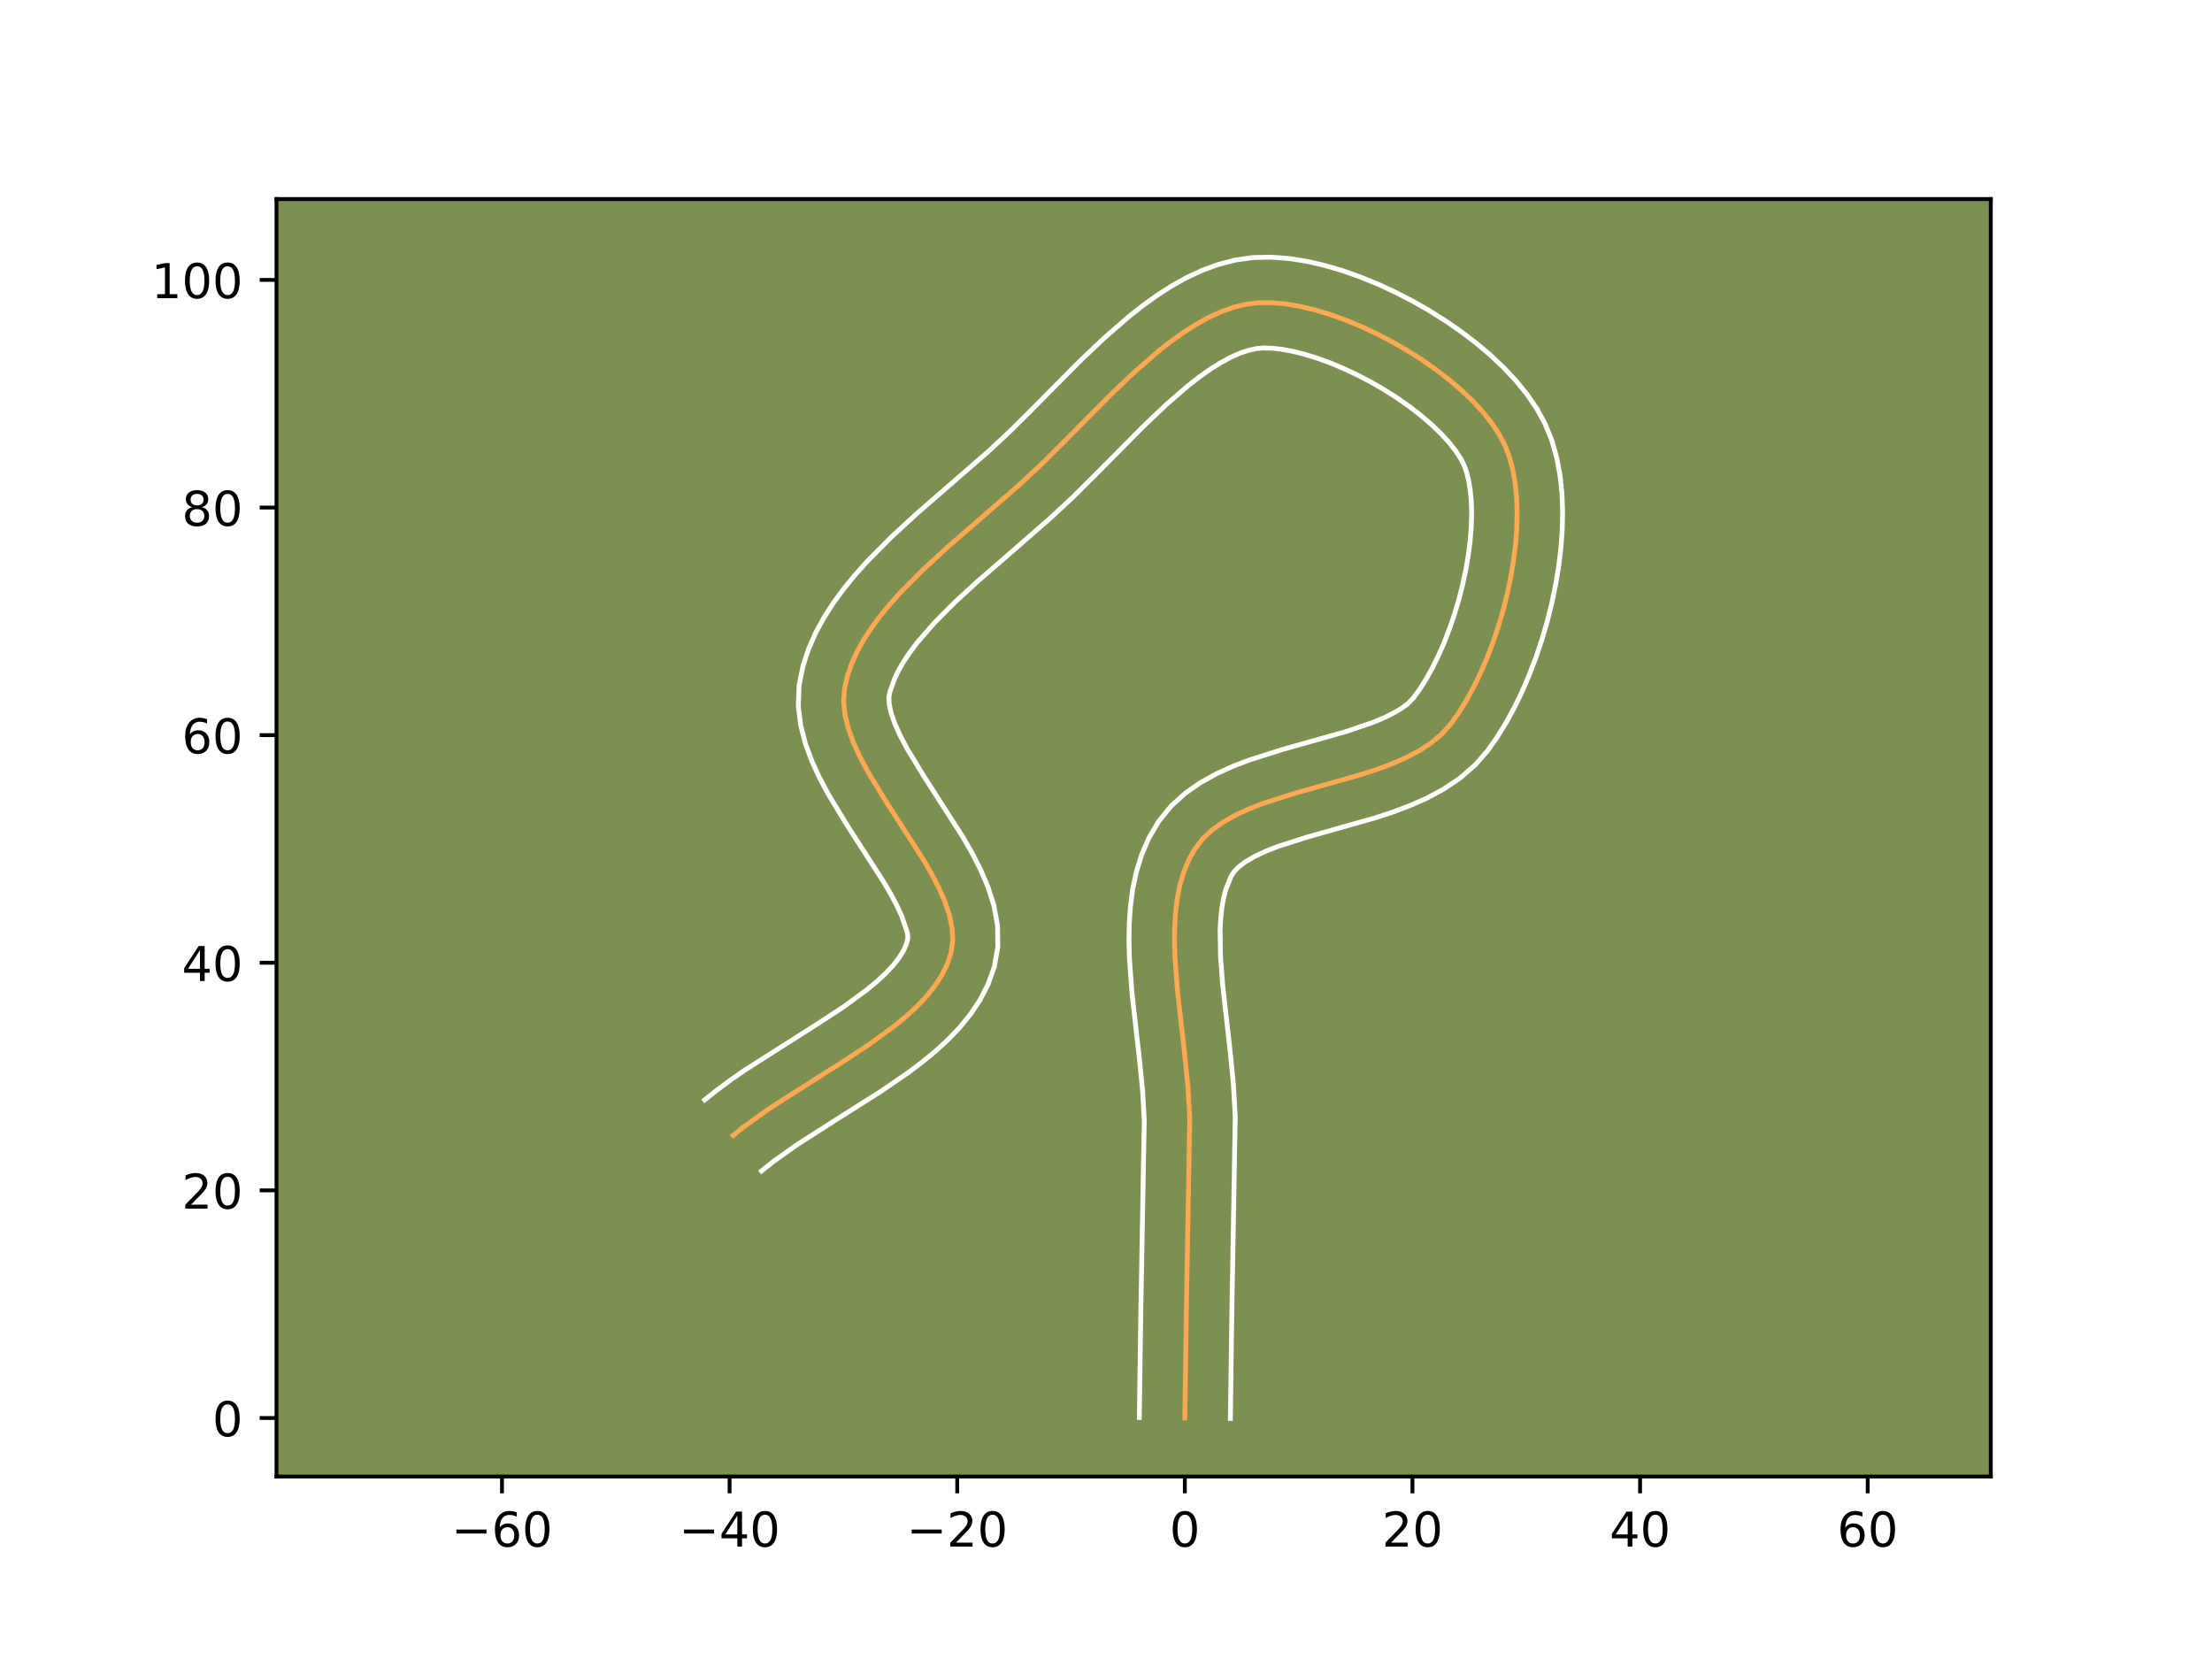 <?xml version="1.0" encoding="utf-8" standalone="no"?>
<!DOCTYPE svg PUBLIC "-//W3C//DTD SVG 1.1//EN"
  "http://www.w3.org/Graphics/SVG/1.1/DTD/svg11.dtd">
<!-- Created with matplotlib (https://matplotlib.org/) -->
<svg height="345.6pt" version="1.1" viewBox="0 0 460.8 345.6" width="460.8pt" xmlns="http://www.w3.org/2000/svg" xmlns:xlink="http://www.w3.org/1999/xlink">
 <defs>
  <style type="text/css">*{stroke-linecap:butt;stroke-linejoin:round;}</style>
 </defs>
 <g id="figure_1">
  <g id="patch_1">
   <path d="M 0 345.6 
L 460.8 345.6 
L 460.8 0 
L 0 0 
z
" style="fill:#ffffff;"/>
  </g>
  <g id="axes_1">
   <g id="patch_2">
    <path d="M 57.6 307.584 
L 414.72 307.584 
L 414.72 41.472 
L 57.6 41.472 
z
" style="fill:#7d9051;"/>
   </g>
   <g id="matplotlib.axis_1">
    <g id="xtick_1">
     <g id="line2d_1">
      <defs>
       <path d="M 0 0 
L 0 3.5 
" id="m15eb7fa889" style="stroke:#000000;stroke-width:0.8;"/>
      </defs>
      <g>
       <use style="stroke:#000000;stroke-width:0.8;" x="104.573" xlink:href="#m15eb7fa889" y="307.584"/>
      </g>
     </g>
     <g id="text_1">
      <!-- −60 -->
      <g transform="translate(94.021 322.182)scale(0.1 -0.1)">
       <defs>
        <path d="M 10.594 35.5 
L 73.188 35.5 
L 73.188 27.203 
L 10.594 27.203 
z
" id="DejaVuSans-8722"/>
        <path d="M 33.016 40.375 
Q 26.375 40.375 22.484 35.828 
Q 18.609 31.297 18.609 23.391 
Q 18.609 15.531 22.484 10.953 
Q 26.375 6.391 33.016 6.391 
Q 39.656 6.391 43.531 10.953 
Q 47.406 15.531 47.406 23.391 
Q 47.406 31.297 43.531 35.828 
Q 39.656 40.375 33.016 40.375 
z
M 52.594 71.297 
L 52.594 62.312 
Q 48.875 64.062 45.094 64.984 
Q 41.312 65.922 37.594 65.922 
Q 27.828 65.922 22.672 59.328 
Q 17.531 52.734 16.797 39.406 
Q 19.672 43.656 24.016 45.922 
Q 28.375 48.188 33.594 48.188 
Q 44.578 48.188 50.953 41.516 
Q 57.328 34.859 57.328 23.391 
Q 57.328 12.156 50.688 5.359 
Q 44.047 -1.422 33.016 -1.422 
Q 20.359 -1.422 13.672 8.266 
Q 6.984 17.969 6.984 36.375 
Q 6.984 53.656 15.188 63.938 
Q 23.391 74.219 37.203 74.219 
Q 40.922 74.219 44.703 73.484 
Q 48.484 72.75 52.594 71.297 
z
" id="DejaVuSans-54"/>
        <path d="M 31.781 66.406 
Q 24.172 66.406 20.328 58.906 
Q 16.5 51.422 16.5 36.375 
Q 16.5 21.391 20.328 13.891 
Q 24.172 6.391 31.781 6.391 
Q 39.453 6.391 43.281 13.891 
Q 47.125 21.391 47.125 36.375 
Q 47.125 51.422 43.281 58.906 
Q 39.453 66.406 31.781 66.406 
z
M 31.781 74.219 
Q 44.047 74.219 50.516 64.516 
Q 56.984 54.828 56.984 36.375 
Q 56.984 17.969 50.516 8.266 
Q 44.047 -1.422 31.781 -1.422 
Q 19.531 -1.422 13.062 8.266 
Q 6.594 17.969 6.594 36.375 
Q 6.594 54.828 13.062 64.516 
Q 19.531 74.219 31.781 74.219 
z
" id="DejaVuSans-48"/>
       </defs>
       <use xlink:href="#DejaVuSans-8722"/>
       <use x="83.789" xlink:href="#DejaVuSans-54"/>
       <use x="147.412" xlink:href="#DejaVuSans-48"/>
      </g>
     </g>
    </g>
    <g id="xtick_2">
     <g id="line2d_2">
      <g>
       <use style="stroke:#000000;stroke-width:0.8;" x="151.99" xlink:href="#m15eb7fa889" y="307.584"/>
      </g>
     </g>
     <g id="text_2">
      <!-- −40 -->
      <g transform="translate(141.438 322.182)scale(0.1 -0.1)">
       <defs>
        <path d="M 37.797 64.312 
L 12.891 25.391 
L 37.797 25.391 
z
M 35.203 72.906 
L 47.609 72.906 
L 47.609 25.391 
L 58.016 25.391 
L 58.016 17.188 
L 47.609 17.188 
L 47.609 0 
L 37.797 0 
L 37.797 17.188 
L 4.891 17.188 
L 4.891 26.703 
z
" id="DejaVuSans-52"/>
       </defs>
       <use xlink:href="#DejaVuSans-8722"/>
       <use x="83.789" xlink:href="#DejaVuSans-52"/>
       <use x="147.412" xlink:href="#DejaVuSans-48"/>
      </g>
     </g>
    </g>
    <g id="xtick_3">
     <g id="line2d_3">
      <g>
       <use style="stroke:#000000;stroke-width:0.8;" x="199.407" xlink:href="#m15eb7fa889" y="307.584"/>
      </g>
     </g>
     <g id="text_3">
      <!-- −20 -->
      <g transform="translate(188.855 322.182)scale(0.1 -0.1)">
       <defs>
        <path d="M 19.188 8.297 
L 53.609 8.297 
L 53.609 0 
L 7.328 0 
L 7.328 8.297 
Q 12.938 14.109 22.625 23.891 
Q 32.328 33.688 34.812 36.531 
Q 39.547 41.844 41.422 45.531 
Q 43.312 49.219 43.312 52.781 
Q 43.312 58.594 39.234 62.25 
Q 35.156 65.922 28.609 65.922 
Q 23.969 65.922 18.812 64.312 
Q 13.672 62.703 7.812 59.422 
L 7.812 69.391 
Q 13.766 71.781 18.938 73 
Q 24.125 74.219 28.422 74.219 
Q 39.75 74.219 46.484 68.547 
Q 53.219 62.891 53.219 53.422 
Q 53.219 48.922 51.531 44.891 
Q 49.859 40.875 45.406 35.406 
Q 44.188 33.984 37.641 27.219 
Q 31.109 20.453 19.188 8.297 
z
" id="DejaVuSans-50"/>
       </defs>
       <use xlink:href="#DejaVuSans-8722"/>
       <use x="83.789" xlink:href="#DejaVuSans-50"/>
       <use x="147.412" xlink:href="#DejaVuSans-48"/>
      </g>
     </g>
    </g>
    <g id="xtick_4">
     <g id="line2d_4">
      <g>
       <use style="stroke:#000000;stroke-width:0.8;" x="246.824" xlink:href="#m15eb7fa889" y="307.584"/>
      </g>
     </g>
     <g id="text_4">
      <!-- 0 -->
      <g transform="translate(243.643 322.182)scale(0.1 -0.1)">
       <use xlink:href="#DejaVuSans-48"/>
      </g>
     </g>
    </g>
    <g id="xtick_5">
     <g id="line2d_5">
      <g>
       <use style="stroke:#000000;stroke-width:0.8;" x="294.241" xlink:href="#m15eb7fa889" y="307.584"/>
      </g>
     </g>
     <g id="text_5">
      <!-- 20 -->
      <g transform="translate(287.879 322.182)scale(0.1 -0.1)">
       <use xlink:href="#DejaVuSans-50"/>
       <use x="63.623" xlink:href="#DejaVuSans-48"/>
      </g>
     </g>
    </g>
    <g id="xtick_6">
     <g id="line2d_6">
      <g>
       <use style="stroke:#000000;stroke-width:0.8;" x="341.658" xlink:href="#m15eb7fa889" y="307.584"/>
      </g>
     </g>
     <g id="text_6">
      <!-- 40 -->
      <g transform="translate(335.296 322.182)scale(0.1 -0.1)">
       <use xlink:href="#DejaVuSans-52"/>
       <use x="63.623" xlink:href="#DejaVuSans-48"/>
      </g>
     </g>
    </g>
    <g id="xtick_7">
     <g id="line2d_7">
      <g>
       <use style="stroke:#000000;stroke-width:0.8;" x="389.075" xlink:href="#m15eb7fa889" y="307.584"/>
      </g>
     </g>
     <g id="text_7">
      <!-- 60 -->
      <g transform="translate(382.713 322.182)scale(0.1 -0.1)">
       <use xlink:href="#DejaVuSans-54"/>
       <use x="63.623" xlink:href="#DejaVuSans-48"/>
      </g>
     </g>
    </g>
   </g>
   <g id="matplotlib.axis_2">
    <g id="ytick_1">
     <g id="line2d_8">
      <defs>
       <path d="M 0 0 
L -3.5 0 
" id="mb532eb45f1" style="stroke:#000000;stroke-width:0.8;"/>
      </defs>
      <g>
       <use style="stroke:#000000;stroke-width:0.8;" x="57.6" xlink:href="#mb532eb45f1" y="295.397"/>
      </g>
     </g>
     <g id="text_8">
      <!-- 0 -->
      <g transform="translate(44.237 299.196)scale(0.1 -0.1)">
       <use xlink:href="#DejaVuSans-48"/>
      </g>
     </g>
    </g>
    <g id="ytick_2">
     <g id="line2d_9">
      <g>
       <use style="stroke:#000000;stroke-width:0.8;" x="57.6" xlink:href="#mb532eb45f1" y="247.98"/>
      </g>
     </g>
     <g id="text_9">
      <!-- 20 -->
      <g transform="translate(37.875 251.779)scale(0.1 -0.1)">
       <use xlink:href="#DejaVuSans-50"/>
       <use x="63.623" xlink:href="#DejaVuSans-48"/>
      </g>
     </g>
    </g>
    <g id="ytick_3">
     <g id="line2d_10">
      <g>
       <use style="stroke:#000000;stroke-width:0.8;" x="57.6" xlink:href="#mb532eb45f1" y="200.563"/>
      </g>
     </g>
     <g id="text_10">
      <!-- 40 -->
      <g transform="translate(37.875 204.362)scale(0.1 -0.1)">
       <use xlink:href="#DejaVuSans-52"/>
       <use x="63.623" xlink:href="#DejaVuSans-48"/>
      </g>
     </g>
    </g>
    <g id="ytick_4">
     <g id="line2d_11">
      <g>
       <use style="stroke:#000000;stroke-width:0.8;" x="57.6" xlink:href="#mb532eb45f1" y="153.146"/>
      </g>
     </g>
     <g id="text_11">
      <!-- 60 -->
      <g transform="translate(37.875 156.945)scale(0.1 -0.1)">
       <use xlink:href="#DejaVuSans-54"/>
       <use x="63.623" xlink:href="#DejaVuSans-48"/>
      </g>
     </g>
    </g>
    <g id="ytick_5">
     <g id="line2d_12">
      <g>
       <use style="stroke:#000000;stroke-width:0.8;" x="57.6" xlink:href="#mb532eb45f1" y="105.728"/>
      </g>
     </g>
     <g id="text_12">
      <!-- 80 -->
      <g transform="translate(37.875 109.528)scale(0.1 -0.1)">
       <defs>
        <path d="M 31.781 34.625 
Q 24.75 34.625 20.719 30.859 
Q 16.703 27.094 16.703 20.516 
Q 16.703 13.922 20.719 10.156 
Q 24.75 6.391 31.781 6.391 
Q 38.812 6.391 42.859 10.172 
Q 46.922 13.969 46.922 20.516 
Q 46.922 27.094 42.891 30.859 
Q 38.875 34.625 31.781 34.625 
z
M 21.922 38.812 
Q 15.578 40.375 12.031 44.719 
Q 8.5 49.078 8.5 55.328 
Q 8.5 64.062 14.719 69.141 
Q 20.953 74.219 31.781 74.219 
Q 42.672 74.219 48.875 69.141 
Q 55.078 64.062 55.078 55.328 
Q 55.078 49.078 51.531 44.719 
Q 48 40.375 41.703 38.812 
Q 48.828 37.156 52.797 32.312 
Q 56.781 27.484 56.781 20.516 
Q 56.781 9.906 50.312 4.234 
Q 43.844 -1.422 31.781 -1.422 
Q 19.734 -1.422 13.25 4.234 
Q 6.781 9.906 6.781 20.516 
Q 6.781 27.484 10.781 32.312 
Q 14.797 37.156 21.922 38.812 
z
M 18.312 54.391 
Q 18.312 48.734 21.844 45.562 
Q 25.391 42.391 31.781 42.391 
Q 38.141 42.391 41.719 45.562 
Q 45.312 48.734 45.312 54.391 
Q 45.312 60.062 41.719 63.234 
Q 38.141 66.406 31.781 66.406 
Q 25.391 66.406 21.844 63.234 
Q 18.312 60.062 18.312 54.391 
z
" id="DejaVuSans-56"/>
       </defs>
       <use xlink:href="#DejaVuSans-56"/>
       <use x="63.623" xlink:href="#DejaVuSans-48"/>
      </g>
     </g>
    </g>
    <g id="ytick_6">
     <g id="line2d_13">
      <g>
       <use style="stroke:#000000;stroke-width:0.8;" x="57.6" xlink:href="#mb532eb45f1" y="58.311"/>
      </g>
     </g>
     <g id="text_13">
      <!-- 100 -->
      <g transform="translate(31.512 62.111)scale(0.1 -0.1)">
       <defs>
        <path d="M 12.406 8.297 
L 28.516 8.297 
L 28.516 63.922 
L 10.984 60.406 
L 10.984 69.391 
L 28.422 72.906 
L 38.281 72.906 
L 38.281 8.297 
L 54.391 8.297 
L 54.391 0 
L 12.406 0 
z
" id="DejaVuSans-49"/>
       </defs>
       <use xlink:href="#DejaVuSans-49"/>
       <use x="63.623" xlink:href="#DejaVuSans-48"/>
       <use x="127.246" xlink:href="#DejaVuSans-48"/>
      </g>
     </g>
    </g>
   </g>
   <g id="line2d_14">
    <path clip-path="url(#p0a44e76287)" d="M 246.824 295.397 
L 247.129 273.563 
L 247.845 232.972 
L 247.474 226.428 
L 246.798 219.69 
L 245.264 206.098 
L 244.771 199.476 
L 244.674 196.26 
L 244.705 193.127 
L 244.889 190.09 
L 245.248 187.165 
L 245.805 184.366 
L 246.583 181.708 
L 247.605 179.205 
L 248.893 176.872 
L 250.518 174.761 
L 252.508 172.895 
L 254.821 171.244 
L 257.415 169.782 
L 260.251 168.479 
L 263.286 167.306 
L 269.791 165.236 
L 283.383 161.401 
L 286.663 160.339 
L 289.812 159.178 
L 292.79 157.89 
L 295.555 156.445 
L 298.067 154.816 
L 300.285 152.974 
L 302.166 150.889 
L 303.834 148.55 
L 305.435 145.98 
L 306.958 143.206 
L 308.396 140.253 
L 309.738 137.15 
L 310.976 133.922 
L 312.101 130.596 
L 313.103 127.199 
L 313.975 123.756 
L 314.706 120.295 
L 315.287 116.843 
L 315.71 113.425 
L 315.966 110.069 
L 316.045 106.8 
L 315.938 103.646 
L 315.637 100.633 
L 315.132 97.788 
L 314.415 95.137 
L 313.475 92.707 
L 312.248 90.387 
L 310.692 88.061 
L 308.835 85.744 
L 306.709 83.452 
L 304.34 81.203 
L 301.76 79.01 
L 298.996 76.892 
L 296.078 74.863 
L 293.035 72.94 
L 289.896 71.139 
L 286.69 69.476 
L 283.448 67.967 
L 280.196 66.629 
L 276.966 65.476 
L 273.785 64.526 
L 270.684 63.795 
L 267.69 63.298 
L 264.834 63.051 
L 262.145 63.071 
L 259.548 63.394 
L 256.952 64.029 
L 254.358 64.952 
L 251.769 66.138 
L 249.187 67.562 
L 246.613 69.199 
L 244.049 71.026 
L 241.498 73.017 
L 236.441 77.395 
L 231.456 82.135 
L 221.768 91.917 
L 217.095 96.565 
L 212.482 100.869 
L 204.999 107.386 
L 197.243 114.118 
L 192.228 118.733 
L 187.552 123.453 
L 185.398 125.854 
L 183.399 128.283 
L 181.576 130.741 
L 179.954 133.228 
L 178.554 135.744 
L 177.401 138.29 
L 176.516 140.867 
L 175.923 143.474 
L 175.738 146.147 
L 176.022 148.912 
L 176.719 151.756 
L 177.773 154.668 
L 179.127 157.636 
L 180.726 160.648 
L 184.431 166.757 
L 192.296 178.983 
L 194.028 181.973 
L 195.555 184.911 
L 196.819 187.787 
L 197.765 190.589 
L 198.335 193.305 
L 198.475 195.922 
L 198.127 198.43 
L 197.334 200.833 
L 196.196 203.15 
L 194.742 205.389 
L 193.003 207.556 
L 191.008 209.66 
L 188.786 211.707 
L 186.366 213.705 
L 181.055 217.582 
L 175.309 221.352 
L 160.601 230.69 
L 155.201 234.546 
L 152.722 236.529 
L 152.722 236.529 
" style="fill:none;stroke:#fea952;stroke-linecap:square;"/>
   </g>
   <g id="line2d_15">
    <path clip-path="url(#p0a44e76287)" d="M 237.341 295.306 
L 237.648 273.388 
L 238.37 233.369 
L 238.031 227.304 
L 237.378 220.782 
L 235.816 206.914 
L 235.292 199.765 
L 235.191 196.165 
L 235.239 192.553 
L 235.476 188.934 
L 235.947 185.314 
L 236.704 181.702 
L 237.803 178.124 
L 239.303 174.621 
L 241.378 171.088 
L 244.03 167.844 
L 247 165.174 
L 250.164 162.983 
L 253.455 161.165 
L 256.832 159.633 
L 260.27 158.315 
L 267.221 156.108 
L 280.461 152.38 
L 286.046 150.474 
L 288.399 149.484 
L 290.395 148.489 
L 292.006 147.522 
L 293.245 146.62 
L 294.445 145.382 
L 295.784 143.537 
L 297.122 141.415 
L 298.432 139.054 
L 299.692 136.489 
L 300.884 133.754 
L 301.993 130.884 
L 303.005 127.912 
L 303.91 124.872 
L 304.696 121.797 
L 305.354 118.72 
L 305.876 115.678 
L 306.254 112.705 
L 306.485 109.84 
L 306.567 107.12 
L 306.502 104.59 
L 306.299 102.29 
L 305.978 100.266 
L 305.569 98.556 
L 305.093 97.142 
L 304.366 95.66 
L 303.29 93.99 
L 301.885 92.195 
L 300.177 90.328 
L 298.201 88.43 
L 295.99 86.537 
L 293.582 84.678 
L 291.012 82.88 
L 288.315 81.166 
L 285.529 79.557 
L 282.69 78.075 
L 279.837 76.737 
L 277.01 75.561 
L 274.252 74.563 
L 271.608 73.756 
L 269.13 73.15 
L 266.875 72.746 
L 264.905 72.534 
L 263.316 72.482 
L 261.802 72.606 
L 260.131 72.964 
L 258.307 73.575 
L 256.348 74.442 
L 254.278 75.563 
L 252.116 76.922 
L 249.884 78.502 
L 247.598 80.278 
L 242.914 84.325 
L 238.141 88.862 
L 228.491 98.605 
L 223.635 103.433 
L 218.771 107.967 
L 211.176 114.582 
L 203.602 121.154 
L 198.869 125.502 
L 194.612 129.784 
L 191.016 133.932 
L 189.519 135.923 
L 188.241 137.838 
L 187.192 139.658 
L 186.37 141.37 
L 185.384 144.131 
L 185.171 145.179 
L 185.232 146.655 
L 185.636 148.529 
L 186.4 150.731 
L 187.504 153.19 
L 188.905 155.848 
L 192.387 161.596 
L 200.501 174.228 
L 202.444 177.601 
L 204.237 181.095 
L 205.804 184.755 
L 207.045 188.639 
L 207.805 192.8 
L 207.868 197.226 
L 207.133 201.401 
L 205.846 205.013 
L 204.15 208.314 
L 202.139 211.324 
L 199.884 214.083 
L 197.433 216.635 
L 194.824 219.019 
L 192.086 221.269 
L 189.245 223.411 
L 183.355 227.451 
L 174.399 233.111 
L 165.995 238.49 
L 161.125 241.95 
L 158.647 243.933 
L 158.647 243.933 
" style="fill:none;stroke:#ffffff;stroke-linecap:square;"/>
   </g>
   <g id="line2d_16">
    <path clip-path="url(#p0a44e76287)" d="M 256.307 295.488 
L 256.611 273.737 
L 257.32 232.574 
L 256.916 225.551 
L 256.218 218.598 
L 254.712 205.282 
L 254.25 199.188 
L 254.171 193.7 
L 254.302 191.246 
L 254.549 189.016 
L 254.907 187.03 
L 255.363 185.292 
L 256.408 182.657 
L 257.006 181.677 
L 258.016 180.615 
L 259.477 179.506 
L 261.376 178.399 
L 263.67 177.324 
L 266.302 176.297 
L 272.362 174.365 
L 286.306 170.423 
L 289.943 169.237 
L 293.577 167.882 
L 297.18 166.296 
L 300.715 164.402 
L 304.128 162.11 
L 307.325 159.328 
L 309.886 156.396 
L 311.884 153.563 
L 313.748 150.545 
L 315.485 147.357 
L 317.1 144.018 
L 318.593 140.546 
L 319.96 136.96 
L 321.197 133.28 
L 322.297 129.525 
L 323.253 125.716 
L 324.057 121.87 
L 324.699 118.008 
L 325.166 114.145 
L 325.446 110.298 
L 325.523 106.48 
L 325.375 102.703 
L 324.975 98.977 
L 324.286 95.311 
L 323.26 91.718 
L 321.858 88.272 
L 320.13 85.114 
L 318.093 82.132 
L 315.786 79.293 
L 313.24 76.577 
L 310.48 73.975 
L 307.529 71.484 
L 304.409 69.105 
L 301.144 66.846 
L 297.754 64.714 
L 294.263 62.721 
L 290.691 60.878 
L 287.058 59.198 
L 283.382 57.697 
L 279.68 56.39 
L 275.962 55.296 
L 272.237 54.439 
L 268.506 53.849 
L 264.763 53.568 
L 260.974 53.66 
L 257.294 54.183 
L 253.773 55.095 
L 250.41 56.33 
L 247.19 57.833 
L 244.096 59.56 
L 241.11 61.476 
L 238.215 63.55 
L 235.398 65.756 
L 229.968 70.464 
L 224.772 75.408 
L 215.044 85.229 
L 210.556 89.696 
L 206.193 93.771 
L 198.822 100.19 
L 190.884 107.082 
L 185.586 111.963 
L 180.491 117.122 
L 178.076 119.828 
L 175.782 122.635 
L 173.634 125.559 
L 171.666 128.618 
L 169.916 131.83 
L 168.431 135.21 
L 167.268 138.765 
L 166.463 142.818 
L 166.304 147.116 
L 166.811 151.169 
L 167.801 154.983 
L 169.145 158.605 
L 170.75 162.082 
L 172.547 165.448 
L 176.475 171.919 
L 184.091 183.739 
L 185.613 186.344 
L 186.873 188.727 
L 187.834 190.82 
L 188.865 193.809 
L 189.081 194.618 
L 189.121 195.458 
L 188.821 196.653 
L 188.242 197.987 
L 187.346 199.454 
L 186.123 201.03 
L 184.583 202.685 
L 182.747 204.395 
L 180.647 206.14 
L 175.783 209.699 
L 170.26 213.325 
L 155.207 222.89 
L 152.209 224.969 
L 149.276 227.141 
L 146.797 229.124 
L 146.797 229.124 
" style="fill:none;stroke:#ffffff;stroke-linecap:square;"/>
   </g>
   <g id="patch_3">
    <path d="M 57.6 307.584 
L 57.6 41.472 
" style="fill:none;stroke:#000000;stroke-linecap:square;stroke-linejoin:miter;stroke-width:0.8;"/>
   </g>
   <g id="patch_4">
    <path d="M 414.72 307.584 
L 414.72 41.472 
" style="fill:none;stroke:#000000;stroke-linecap:square;stroke-linejoin:miter;stroke-width:0.8;"/>
   </g>
   <g id="patch_5">
    <path d="M 57.6 307.584 
L 414.72 307.584 
" style="fill:none;stroke:#000000;stroke-linecap:square;stroke-linejoin:miter;stroke-width:0.8;"/>
   </g>
   <g id="patch_6">
    <path d="M 57.6 41.472 
L 414.72 41.472 
" style="fill:none;stroke:#000000;stroke-linecap:square;stroke-linejoin:miter;stroke-width:0.8;"/>
   </g>
  </g>
 </g>
 <defs>
  <clipPath id="p0a44e76287">
   <rect height="266.112" width="357.12" x="57.6" y="41.472"/>
  </clipPath>
 </defs>
</svg>
